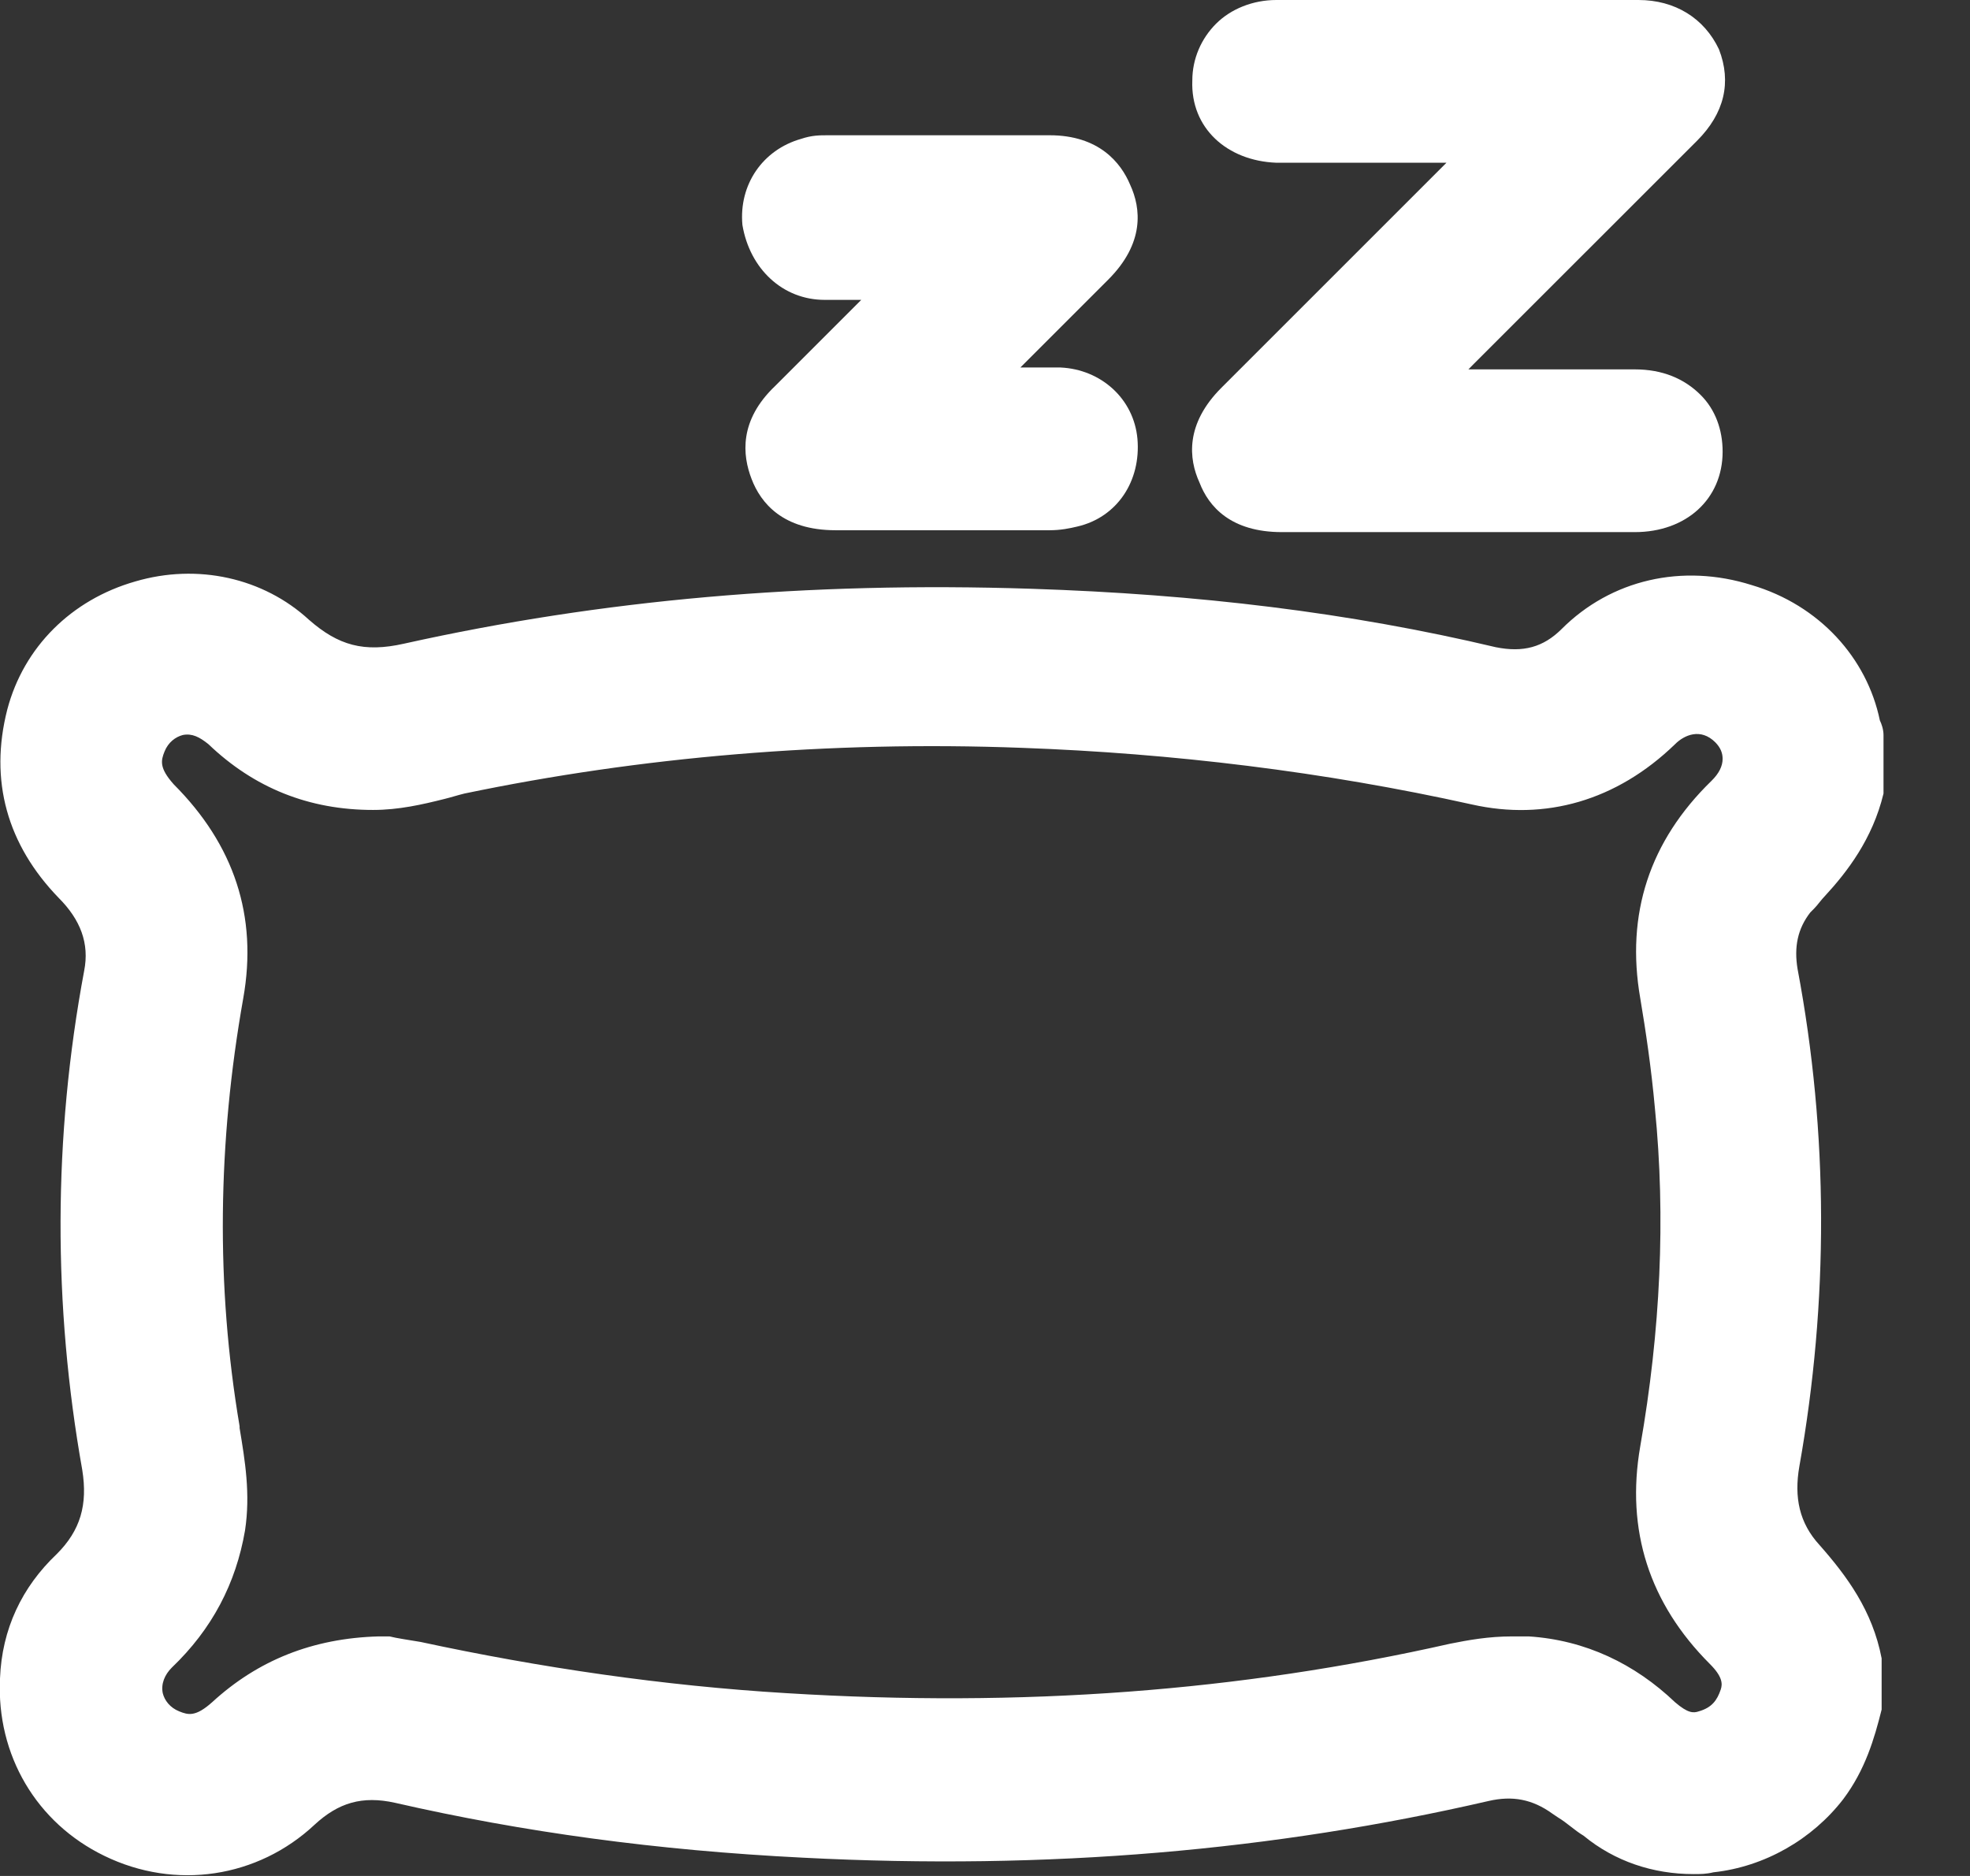 <svg width="21" height="20" viewBox="0 0 21 20" fill="none" xmlns="http://www.w3.org/2000/svg">
<rect x="0" y="0" width="21" height="20" fill="#333333" stroke="none"/>
<path d="M19.337 9.688C19.376 9.649 19.415 9.591 19.454 9.552C19.688 9.298 19.961 8.947 20.078 8.46C20.078 8.44 20.078 8.421 20.078 8.401V7.836C20.078 7.778 20.058 7.719 20.039 7.68C19.902 7.017 19.396 6.452 18.674 6.238C17.934 6.004 17.174 6.179 16.647 6.706C16.452 6.9 16.238 6.959 15.945 6.9C14.386 6.53 12.768 6.335 10.994 6.277C8.597 6.199 6.413 6.394 4.308 6.862C3.879 6.959 3.606 6.881 3.294 6.608C2.807 6.16 2.105 6.004 1.442 6.199C0.76 6.394 0.253 6.9 0.078 7.563C-0.117 8.323 0.078 9.006 0.624 9.571C0.858 9.805 0.955 10.058 0.897 10.351C0.565 12.125 0.565 13.918 0.877 15.672C0.936 16.043 0.858 16.316 0.604 16.569C0.234 16.92 0.02 17.368 8.08295e-06 17.895C-0.039 18.713 0.39 19.435 1.111 19.785C1.871 20.156 2.749 20.019 3.353 19.454C3.606 19.22 3.86 19.142 4.211 19.22C5.575 19.532 6.998 19.727 8.558 19.805C11.189 19.941 13.587 19.727 15.867 19.201C16.121 19.142 16.335 19.181 16.55 19.337L16.608 19.376C16.706 19.435 16.784 19.513 16.881 19.571C17.212 19.844 17.622 19.98 18.051 19.98C18.129 19.98 18.187 19.98 18.265 19.961C18.811 19.902 19.318 19.61 19.649 19.181C19.883 18.869 19.98 18.538 20.058 18.226C20.058 18.206 20.058 18.187 20.058 18.148V17.739C20.058 17.719 20.058 17.7 20.058 17.68C19.961 17.173 19.688 16.803 19.396 16.472C19.181 16.238 19.123 15.965 19.181 15.633C19.493 13.879 19.493 12.086 19.162 10.331C19.123 10.097 19.162 9.902 19.298 9.727L19.337 9.688ZM1.832 17.778C2.261 17.368 2.515 16.881 2.612 16.316C2.671 15.926 2.612 15.575 2.554 15.224V15.205C2.3 13.704 2.32 12.183 2.593 10.643C2.749 9.766 2.495 9.006 1.852 8.362C1.696 8.187 1.715 8.109 1.754 8.012C1.793 7.914 1.871 7.856 1.949 7.836C2.047 7.817 2.125 7.856 2.222 7.934C2.71 8.401 3.294 8.635 3.977 8.635C4.25 8.635 4.503 8.577 4.737 8.518C4.815 8.499 4.873 8.479 4.951 8.46C6.823 8.07 8.83 7.895 10.897 7.973C12.495 8.031 14.113 8.226 15.692 8.577C16.472 8.752 17.232 8.538 17.856 7.934C17.953 7.836 18.129 7.758 18.285 7.914C18.343 7.973 18.363 8.031 18.363 8.09C18.363 8.168 18.324 8.246 18.246 8.323C17.583 8.967 17.329 9.746 17.485 10.643C17.544 10.994 17.602 11.384 17.641 11.813C17.758 12.982 17.7 14.191 17.485 15.419C17.329 16.316 17.583 17.095 18.226 17.739C18.363 17.875 18.363 17.953 18.343 18.012C18.304 18.129 18.246 18.206 18.109 18.245C18.051 18.265 17.992 18.265 17.856 18.148C17.427 17.739 16.901 17.485 16.296 17.446C16.238 17.446 16.179 17.446 16.121 17.446C15.867 17.446 15.653 17.485 15.458 17.524C13.216 18.031 10.897 18.206 8.382 18.051C7.076 17.973 5.75 17.778 4.483 17.505C4.366 17.485 4.23 17.466 4.152 17.446C4.113 17.446 4.094 17.446 4.074 17.446C4.055 17.446 4.035 17.446 4.035 17.446C3.333 17.466 2.749 17.7 2.261 18.148C2.086 18.304 2.008 18.285 1.91 18.245C1.813 18.206 1.754 18.129 1.735 18.051C1.715 17.953 1.754 17.856 1.832 17.778Z" fill="#fff"/>
<path d="M13.606 1.735C14.152 1.735 14.698 1.735 15.224 1.735H15.419C15.166 1.988 14.912 2.242 14.678 2.476C14.133 3.021 13.567 3.587 13.021 4.133C12.632 4.522 12.671 4.893 12.787 5.146C12.885 5.4 13.119 5.673 13.665 5.673C14.386 5.673 15.127 5.673 15.848 5.673H17.427C17.973 5.673 18.363 5.322 18.363 4.815C18.363 4.581 18.285 4.366 18.129 4.211C17.953 4.035 17.719 3.938 17.427 3.938H16.53C16.238 3.938 15.945 3.938 15.653 3.938L15.711 3.879C16.511 3.08 17.291 2.3 18.09 1.501C18.382 1.209 18.46 0.877 18.324 0.526C18.168 0.195 17.856 0 17.466 0H16.823C15.751 0 14.678 0 13.606 0C13.353 0 13.119 0.097 12.963 0.253C12.807 0.409 12.71 0.624 12.71 0.858C12.69 1.365 13.08 1.715 13.606 1.735Z" fill="#fff"/>
<path d="M8.791 3.197C8.928 3.197 9.045 3.197 9.181 3.197C8.869 3.509 8.558 3.821 8.265 4.113C7.875 4.483 7.914 4.854 8.012 5.107C8.109 5.361 8.343 5.653 8.908 5.653C9.24 5.653 9.552 5.653 9.883 5.653C10.312 5.653 10.76 5.653 11.189 5.653C11.306 5.653 11.403 5.633 11.482 5.614C11.91 5.516 12.164 5.127 12.125 4.678C12.086 4.249 11.735 3.938 11.306 3.918C11.17 3.918 11.033 3.918 10.877 3.918C11.189 3.606 11.501 3.294 11.813 2.982C12.203 2.592 12.164 2.222 12.047 1.969C11.949 1.735 11.715 1.442 11.189 1.442C11.189 1.442 11.189 1.442 11.17 1.442C10.682 1.442 10.175 1.442 9.688 1.442C9.396 1.442 9.123 1.442 8.83 1.442C8.733 1.442 8.655 1.442 8.538 1.481C8.129 1.598 7.875 1.969 7.914 2.398C7.992 2.865 8.343 3.197 8.791 3.197Z" fill="#fff"/>
</svg>
